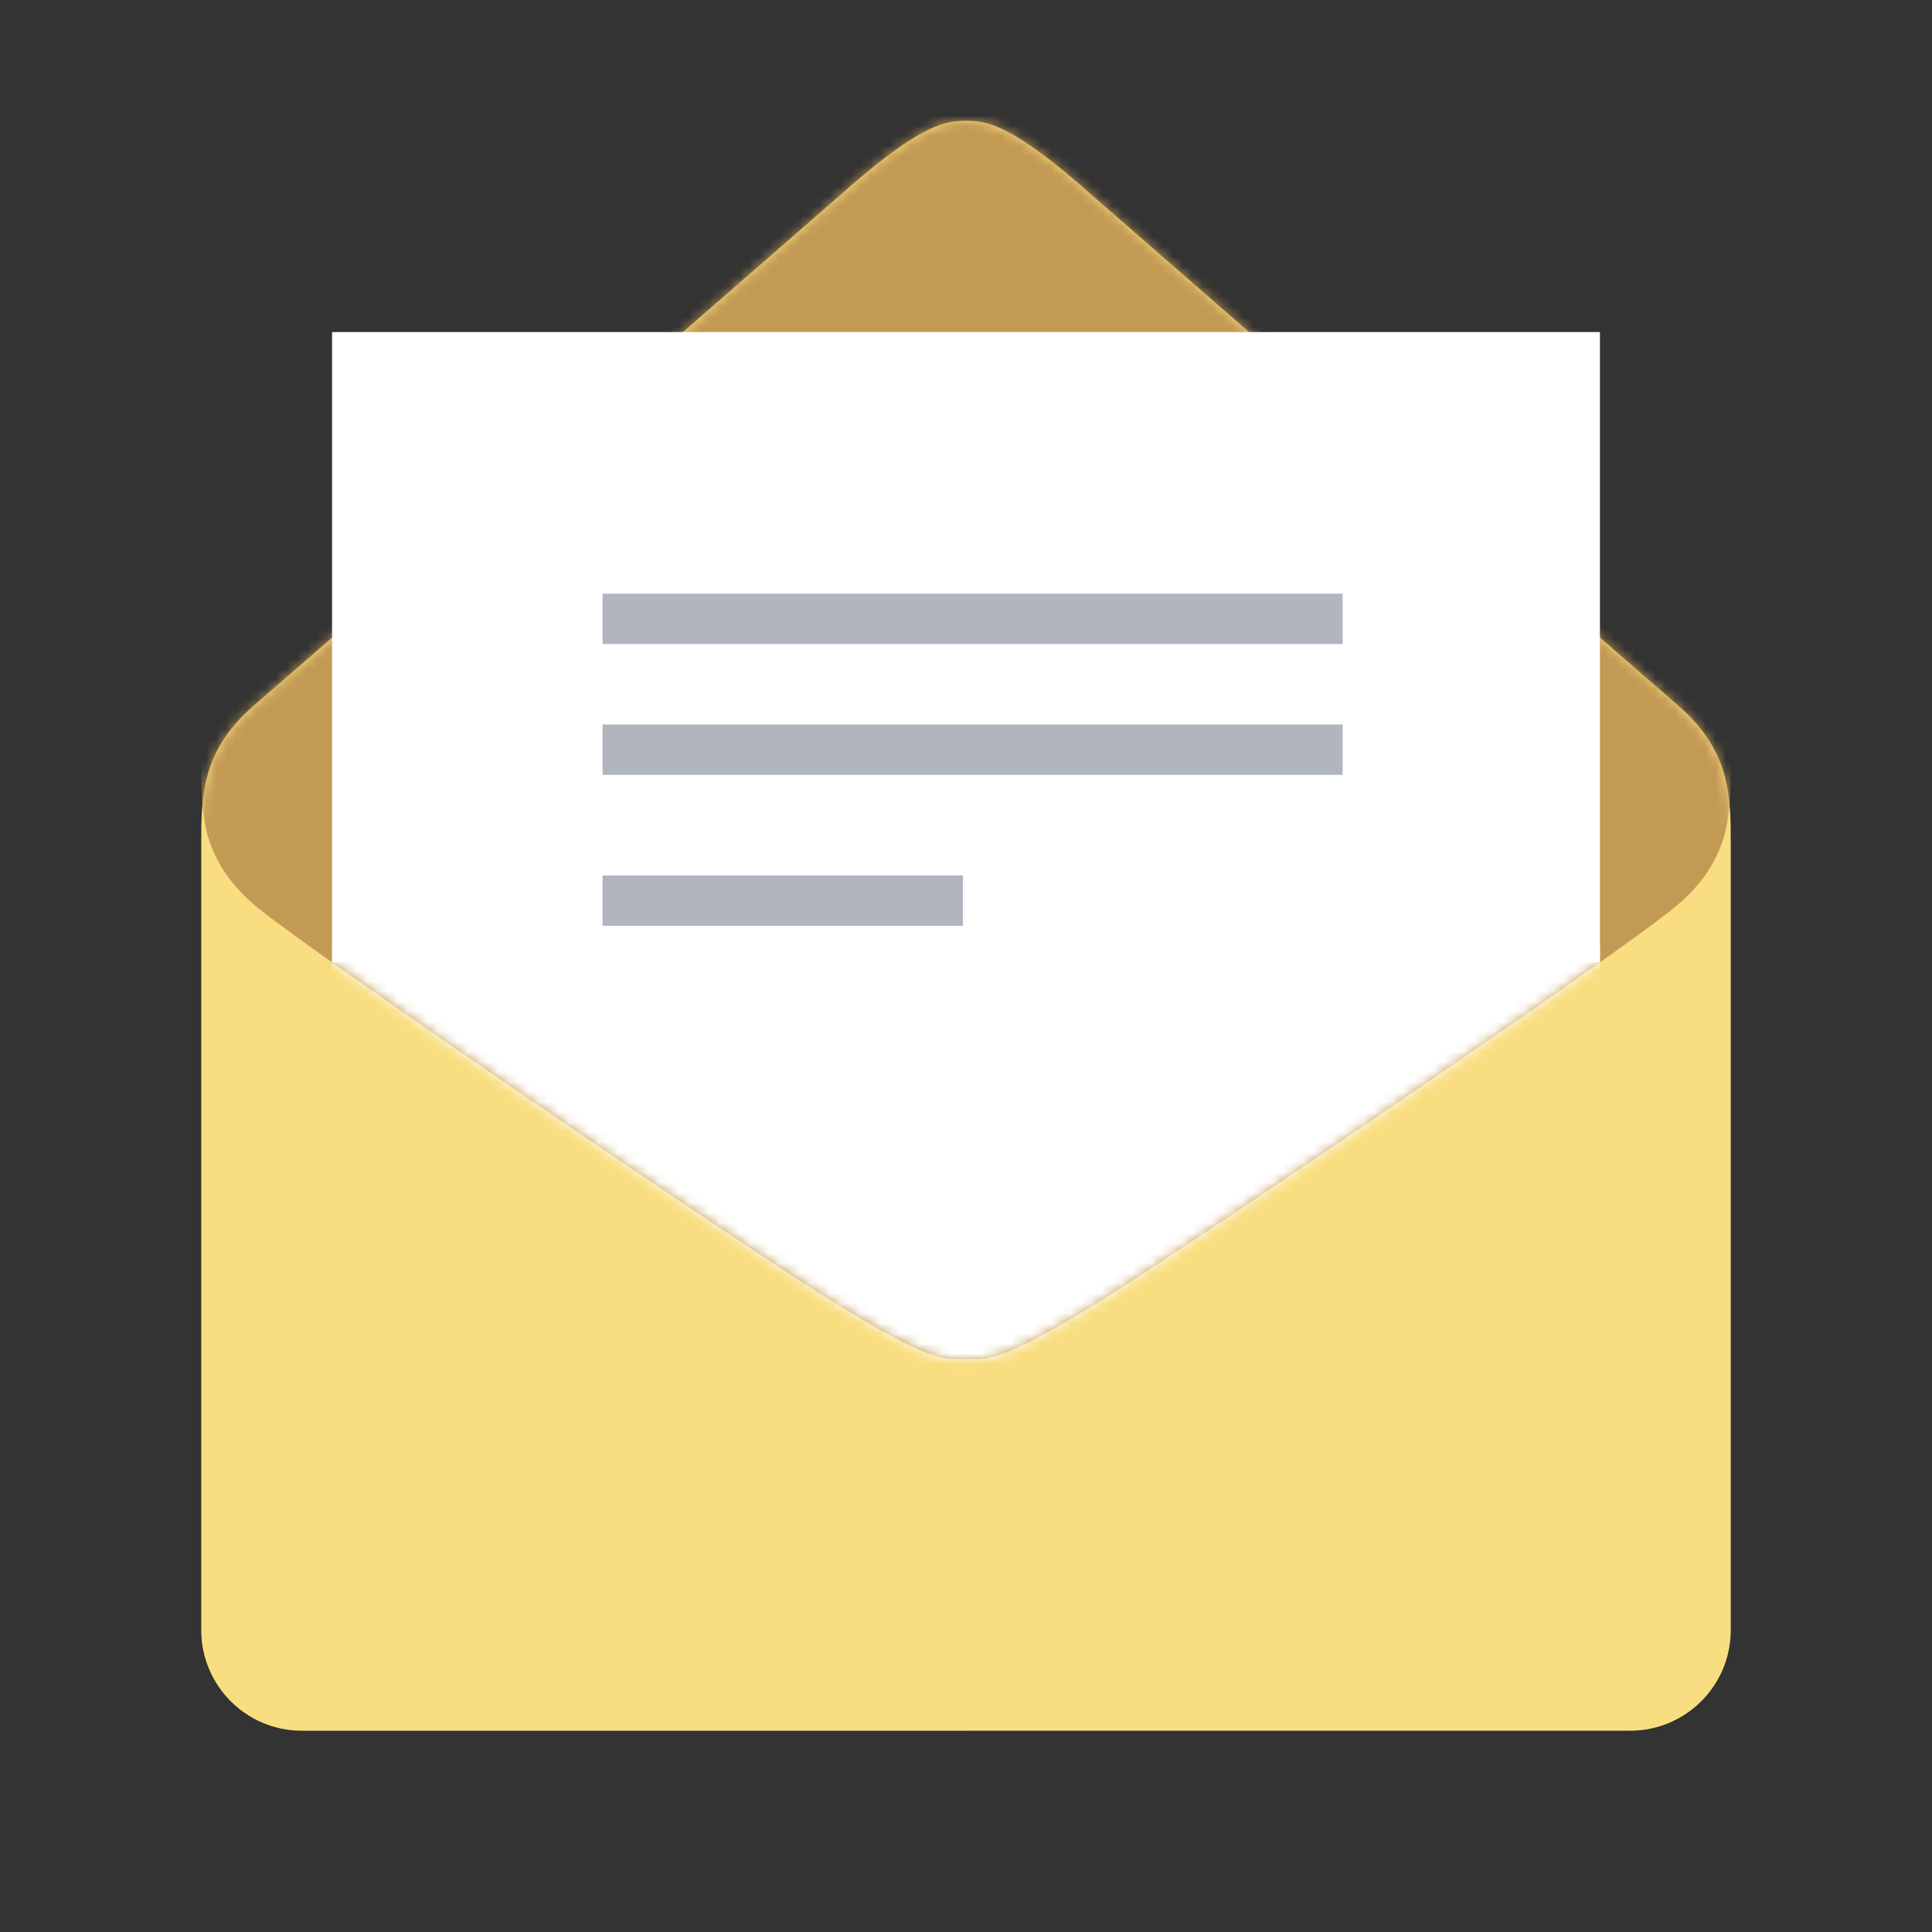 <svg xmlns="http://www.w3.org/2000/svg" width="192" height="192" fill="none"><rect width="100%" height="100%" fill="#333333" stroke="none"/><path fill="#F9DE81" fill-rule="evenodd" d="M20 83.716v78.286C20 167.52 24.478 172 30.003 172H96V12.003c-1.906.055-4.253 0-12.797 7.645 0 0-52.73 45.946-57.966 50.462C20 74.626 20 79.239 20 83.716Zm152-.003v78.286c0 5.518-4.478 9.998-10.003 9.998H96V12c1.906.055 4.253 0 12.797 7.645 0 0 52.729 45.946 57.966 50.462C172 74.623 172 79.237 172 83.713Z" clip-rule="evenodd"/><mask id="a" width="152" height="160" x="20" y="12" maskUnits="userSpaceOnUse" style="mask-type:luminance"><path fill="#fff" fill-rule="evenodd" d="M20 83.716v78.286C20 167.52 24.478 172 30.003 172H96V12.003c-1.906.055-4.253 0-12.797 7.645 0 0-52.73 45.946-57.966 50.462C20 74.626 20 79.239 20 83.716Zm152-.003v78.286c0 5.518-4.478 9.998-10.003 9.998H96V12c1.906.055 4.253 0 12.797 7.645 0 0 52.729 45.946 57.966 50.462C172 74.623 172 79.237 172 83.713Z" clip-rule="evenodd"/></mask><g mask="url(#a)"><path fill="#C39A54" fill-rule="evenodd" d="M161.997-12C167.522-12 172-7.52 172-2.002v78.286c0 4.477 0 9.09-5.237 13.606s-50.294 35.104-57.795 39.625c-9.02 5.604-10.76 5.577-12.398 5.552-.188-.003-.374-.006-.57 0v.003c-.196-.006-.382-.003-.57 0-1.639.025-3.379.052-12.399-5.552-7.5-4.521-52.558-35.109-57.794-39.625C20 85.377 20 80.763 20 76.287V-1.999c0-5.518 4.478-9.998 10.003-9.998H96V-12h65.997Z" clip-rule="evenodd"/></g><mask id="b" width="132" height="42" x="30" y="94" maskUnits="userSpaceOnUse" style="mask-type:luminance"><path fill="#fff" fill-rule="evenodd" d="M30.7 94c13.567 9.758 46.064 31.74 52.331 35.518 9.02 5.604 10.76 5.577 12.399 5.552.188-.003.374-.006.57 0v-.003c.196-.006.382-.003.57 0 1.639.025 3.379.052 12.398-5.552 6.267-3.778 38.758-25.756 52.327-35.515H30.701Z" clip-rule="evenodd"/></mask><g mask="url(#b)"><path fill="#fff" d="M33 94h126v65H33z"/></g><path fill="#fff" fill-rule="evenodd" d="M33 33h126v62.64H33V33Z" clip-rule="evenodd"/><path stroke="#B1B5BD" stroke-linecap="square" stroke-width="5" d="M62.38 61.5h68.553m-68.553 13h68.553m-68.553 15h30.811"/></svg>